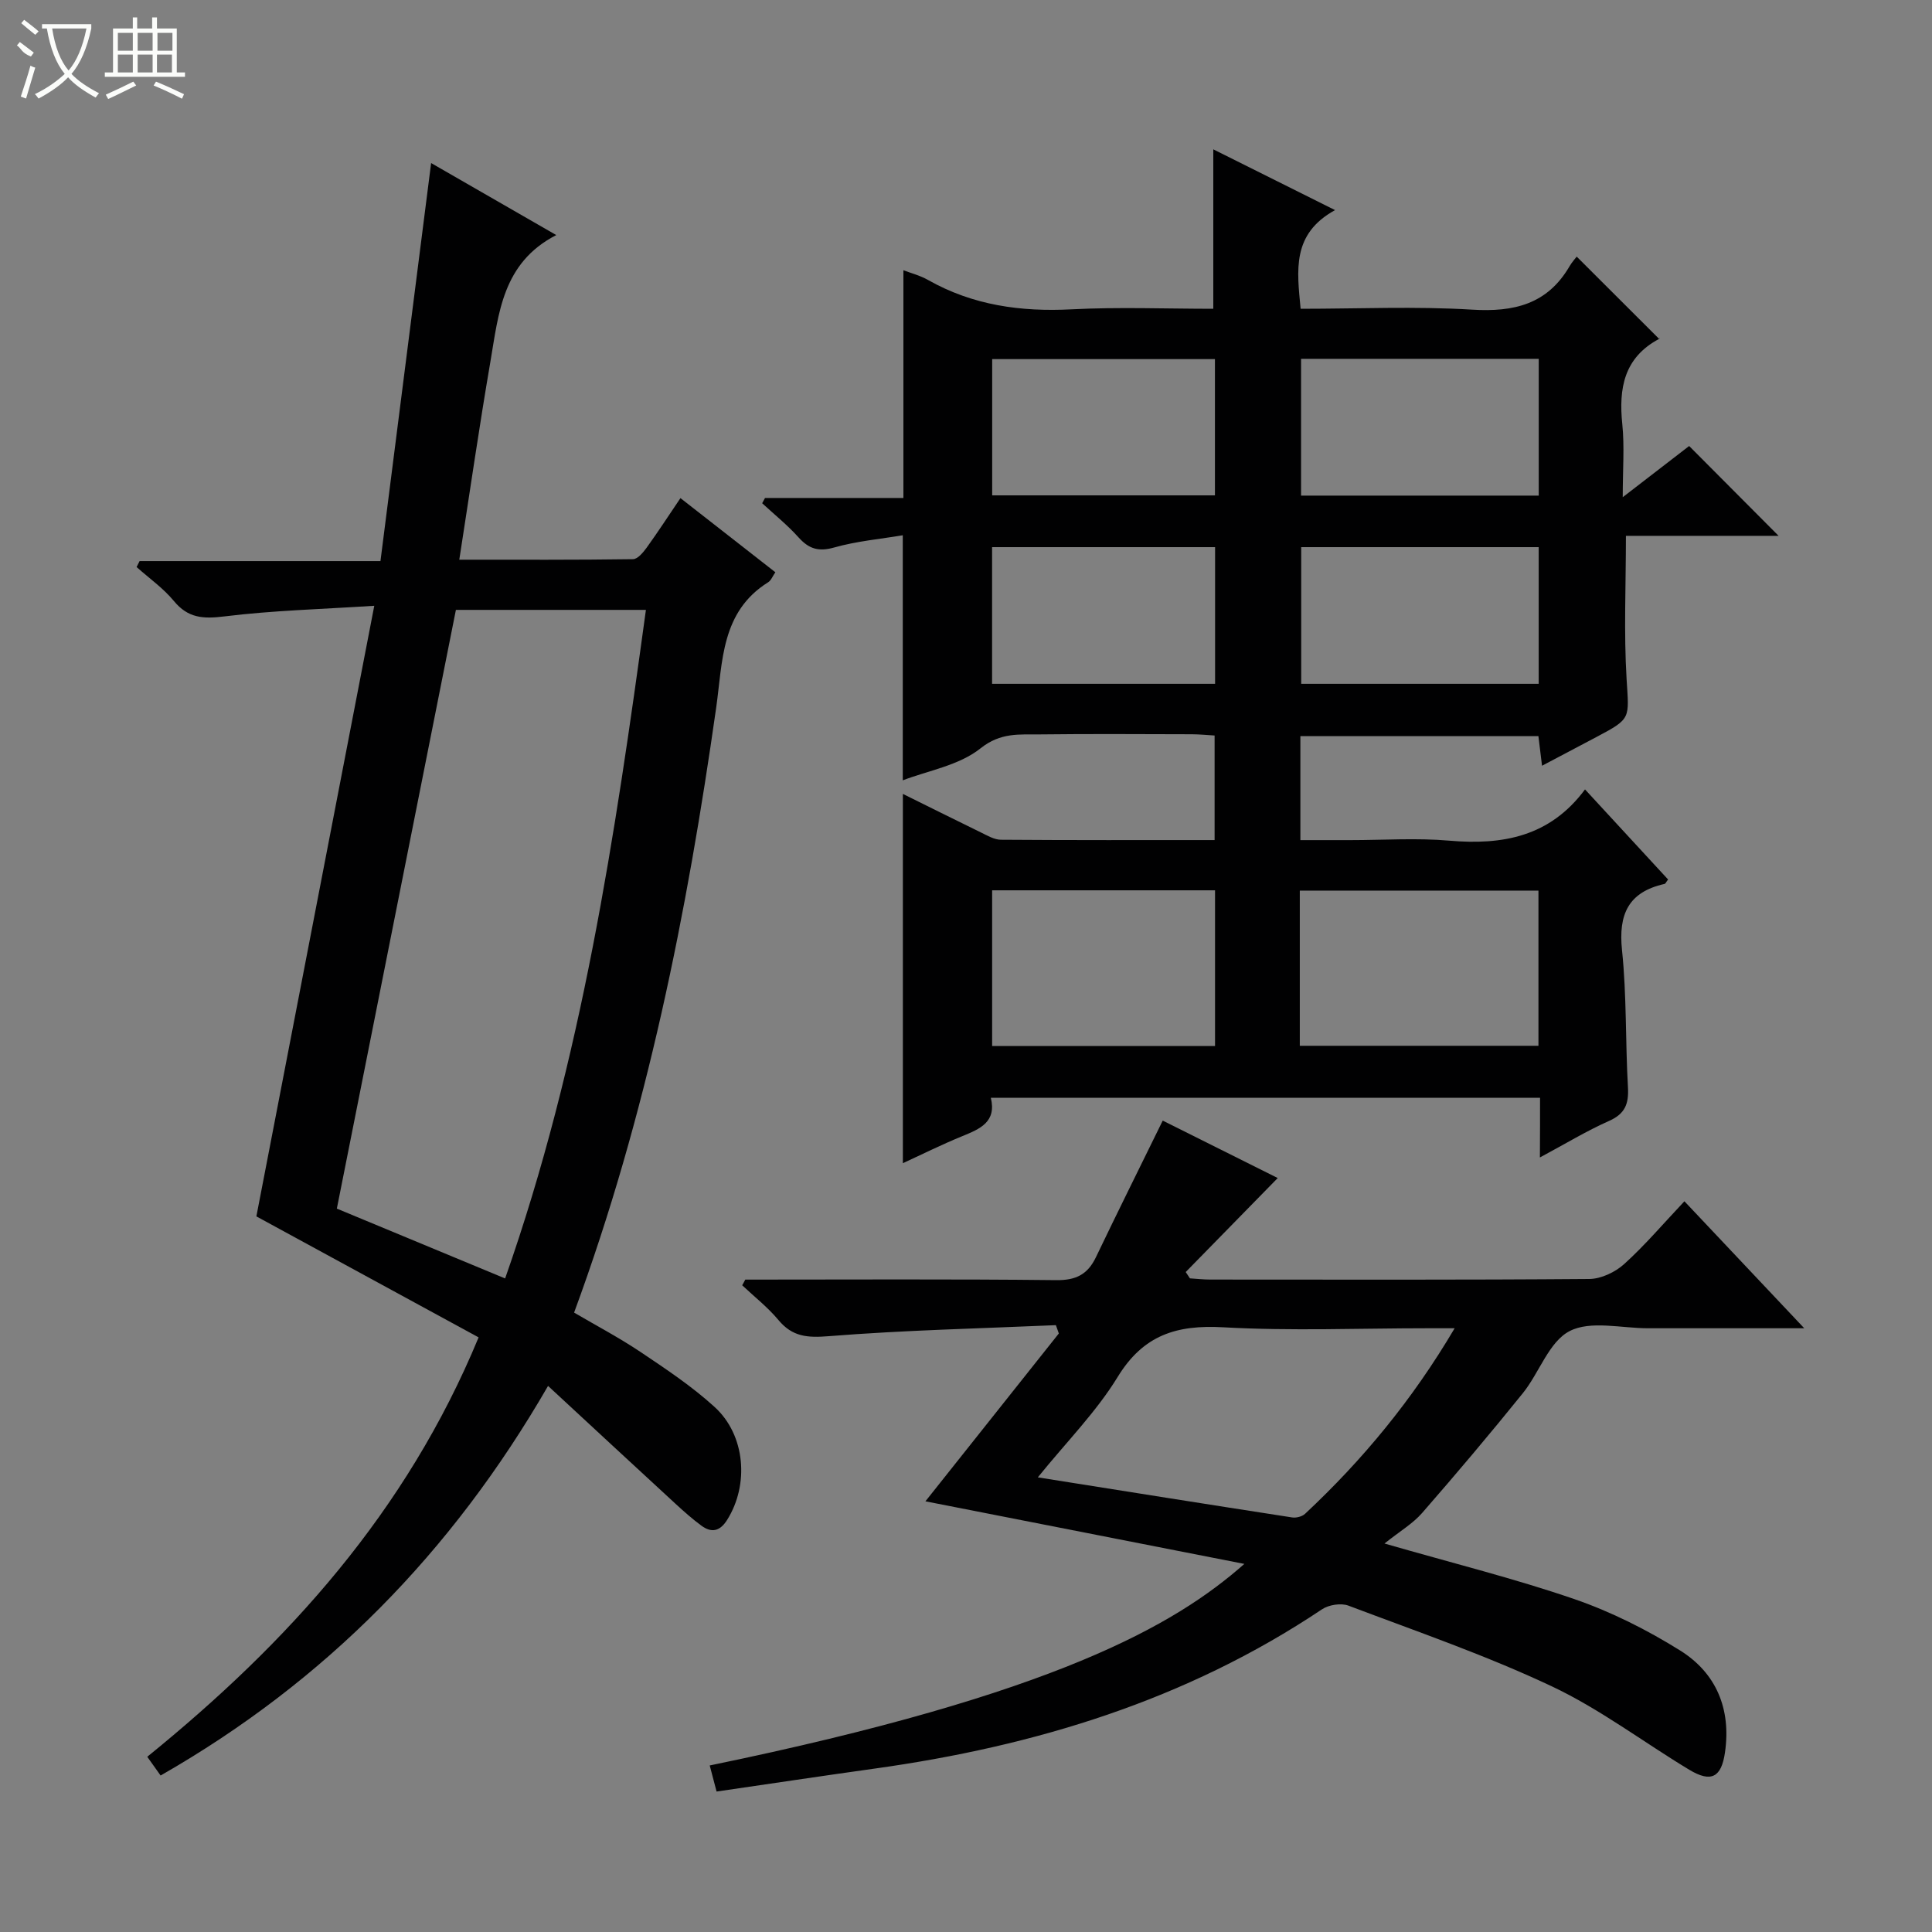 <svg enable-background="new 0 0 400 400" viewBox="0 0 400 400" xmlns="http://www.w3.org/2000/svg"><rect x="0" y="0" width="400" height="400" fill="#808080" stroke="none"/><g fill="#010102"><path d="m318.85 227.28c-38.12 0-75.69 0-113.71 0 1.22 5.02-2.24 6.45-5.91 7.95-4.28 1.75-8.44 3.82-12.3 5.6 0-25.44 0-50.79 0-76.46 5.14 2.54 10.64 5.29 16.16 7.98 1.32.64 2.75 1.5 4.14 1.51 14.63.11 29.26.07 44.24.07 0-7.29 0-14.21 0-21.65-1.51-.09-3.1-.25-4.69-.26-10.5-.02-20.99-.1-31.49.03-4.22.05-8.11-.45-12.29 2.89-4.45 3.55-10.88 4.61-16.09 6.62 0-16.7 0-33.23 0-50.74-4.62.78-9.53 1.21-14.19 2.53-3.25.92-5.24.3-7.39-2.09-2.29-2.55-5-4.73-7.53-7.07.2-.36.4-.72.59-1.09h28.65c0-16.01 0-31.53 0-47.15 1.46.57 3.42 1.06 5.11 2.02 9.28 5.25 19.22 6.62 29.76 6.07 9.75-.5 19.55-.11 29.29-.11 0-11.14 0-21.71 0-33.01 8.05 4.02 16.07 8.02 25.21 12.58-9 4.94-7.88 12.46-7.13 20.43 11.96 0 23.78-.54 35.52.18 8.68.53 15.57-1.13 20.15-8.97.5-.86 1.18-1.6 1.49-2.01 5.84 5.83 11.32 11.3 17.07 17.04.21-.55.18-.11-.02 0-7.26 3.87-8.38 10.21-7.61 17.66.47 4.61.09 9.31.09 15.11 5.16-3.98 9.66-7.45 13.75-10.6 6.27 6.3 12.41 12.47 18.52 18.6-10.06 0-20.75 0-31.61 0 0 10.24-.45 19.99.14 29.68.49 8.15 1.02 8.12-6.11 11.9-3.63 1.93-7.27 3.84-11.4 6.02-.28-2.28-.49-4.01-.75-6.14-16.28 0-32.65 0-49.28 0v21.54h10.34c6.83 0 13.7-.48 20.48.11 11.02.95 20.82-.79 28.11-10.61 6.06 6.57 11.64 12.62 17.2 18.65-.39.49-.53.88-.75.92-7.48 1.68-9.56 6.28-8.79 13.71.98 9.4.69 18.93 1.23 28.39.19 3.4-.57 5.48-3.9 6.96-4.65 2.06-9.03 4.73-14.33 7.57.03-4.65.03-8.38.03-12.36zm-49.74-10.76h49.41c0-10.98 0-21.54 0-32.13-16.65 0-32.98 0-49.41 0zm-17.55-32.19c-15.6 0-30.92 0-46.15 0v32.24h46.15c0-10.92 0-21.48 0-32.24zm67.02-110.04c-16.76 0-32.97 0-49.21 0v28.32h49.21c0-9.54 0-18.76 0-28.32zm-49.18 38.99v28.3h49.17c0-9.57 0-18.8 0-28.3-16.46 0-32.67 0-49.17 0zm-17.86-38.93c-15.61 0-30.94 0-46.12 0v28.21h46.12c0-9.61 0-18.83 0-28.21zm-46.14 38.93v28.3h46.17c0-9.57 0-18.8 0-28.3-15.46 0-30.67 0-46.17 0z"/><path d="m33.25 367.6c-.98-1.38-1.79-2.52-2.76-3.88 29.18-23.67 53.64-50.67 68.6-86.83-15.45-8.41-30.81-16.78-46.01-25.05 7.94-41.14 16.05-83.1 24.41-126.42-10.98.71-21.06.97-31.02 2.2-4.38.54-7.54.38-10.48-3.2-2.19-2.65-5.11-4.7-7.71-7.02.21-.41.41-.82.62-1.23h49.87c3.51-27.56 6.96-54.65 10.49-82.41 8.63 4.97 17.13 9.86 25.91 14.91-11.19 5.74-11.94 16.3-13.64 26.22-2.3 13.4-4.24 26.86-6.44 40.99 12.43 0 24.2.06 35.97-.11.97-.01 2.11-1.4 2.83-2.39 2.32-3.21 4.47-6.53 6.99-10.25 6.7 5.23 13.08 10.22 19.65 15.35-.57.81-.88 1.69-1.49 2.07-9.78 6.1-9.41 16.44-10.76 25.95-6.03 42.44-14.34 84.34-29.42 125.26 4.62 2.71 9.42 5.24 13.9 8.25 5.23 3.51 10.54 7.05 15.18 11.28 6.42 5.84 7.18 16.11 2.61 23.38-1.49 2.38-3.23 2.76-5.35 1.19-1.86-1.37-3.6-2.92-5.31-4.49-8.65-7.96-17.26-15.95-26.42-24.43-19.97 34.58-46.24 61.23-80.22 80.66zm61.14-241.33c-8.22 41.34-16.39 82.43-24.65 123.96 11.32 4.7 22.88 9.5 34.84 14.46 15.92-45.27 22.74-91.63 29.15-138.42-13.25 0-26.19 0-39.34 0z"/><path d="m154.3 264.93c21.48 0 42.95-.13 64.43.11 4.08.04 6.47-1.21 8.17-4.75 4.44-9.27 9.02-18.47 13.83-28.28 7.85 3.92 16.08 8.03 23.81 11.89-6.42 6.56-12.74 13.01-19.05 19.46.29.44.58.88.87 1.31 1.4.09 2.81.25 4.21.25 26.16.01 52.32.09 78.47-.12 2.45-.02 5.37-1.41 7.23-3.09 4.3-3.89 8.07-8.34 12.47-13 8.41 8.91 16.19 17.16 24.81 26.29-11.53 0-21.93-.01-32.34 0-5.5.01-11.89-1.66-16.24.59-4.29 2.22-6.27 8.62-9.68 12.85-6.78 8.41-13.76 16.67-20.86 24.81-1.92 2.2-4.58 3.76-7.79 6.32 14.37 4.14 27.05 7.28 39.35 11.52 7.61 2.62 15 6.35 21.84 10.61 7.5 4.68 10.61 12.12 9.31 21.11-.74 5.17-2.85 6.34-7.41 3.59-9.52-5.74-18.5-12.58-28.5-17.29-13.62-6.42-27.94-11.35-42.05-16.68-1.54-.58-4.08-.18-5.49.77-28.11 18.82-59.48 28.35-92.62 32.97-10.83 1.51-21.65 3.14-32.71 4.75-.51-1.95-.96-3.67-1.42-5.4 71.74-14.77 96.38-29.11 110.69-41.73-22.5-4.42-44.15-8.67-66.03-12.96 9.31-11.72 18.47-23.23 27.62-34.75-.2-.57-.41-1.14-.61-1.72-15.67.69-31.37 1.03-47 2.28-4.44.36-7.55.14-10.45-3.35-2.2-2.64-4.98-4.81-7.5-7.19.23-.37.43-.77.64-1.17zm146.87 10.07c-2.37 0-3.95 0-5.54 0-14.13 0-28.3.59-42.39-.2-9.63-.54-16.52 1.59-21.83 10.27-4.44 7.26-10.61 13.46-16.54 20.8 18.07 2.87 35.36 5.63 52.66 8.3.84.13 2.06-.18 2.67-.75 11.91-11.14 22.21-23.58 30.97-38.42z"/></g><path d="m6.4 11.7c-2-.8-1.9-1.6-2.9-2.3l.6-.7c.9.7 1.9 1.4 2.9 2.2zm-2.1 8.3c.7-2.1 1.4-4.2 2-6.4.2.1.6.3 1 .4-.7 2.3-1.3 4.4-1.9 6.4zm3-12.8c-1.1-.9-2.1-1.7-2.9-2.4l.6-.7c1 .8 2 1.5 3 2.4zm1.4-1.3v-.9h10.2v.9c-.9 4.2-2.3 7.3-4.1 9.4 1.3 1.4 3.2 2.7 5.7 4-.2.2-.4.5-.7.9-2.5-1.4-4.4-2.7-5.7-4.2-1.4 1.5-3.5 3-6.1 4.4 0 0 0 0-.1-.1-.3-.4-.5-.7-.7-.8 2.7-1.3 4.7-2.8 6.2-4.2-1.8-2.2-3-5.3-3.7-9.4zm9.2 0h-7.1c.6 3.8 1.7 6.7 3.4 8.7 1.7-2 2.9-4.8 3.7-8.7z" fill="#fbfcfa"/><path d="m31.6 3.6h.9v2.3h4.1v9.1h1.7v.9h-16.6v-.9h1.7v-9.1h4.1v-2.3h.9v2.3h3.1v-2.3zm-4 13.3.6.8c-1.9.9-3.8 1.9-5.8 2.8-.2-.3-.3-.6-.5-.9 2-.9 3.9-1.8 5.7-2.7zm-3.2-10.1v3.7h3.1v-3.7zm0 4.5v3.7h3.1v-3.7zm4.1-4.5v3.7h3.1v-3.7zm0 4.5v3.7h3.1v-3.7zm9.1 9.1c-2.1-1.1-4.1-2-5.8-2.7l.5-.8c2.2.9 4.1 1.8 5.8 2.6l-.4.9zm-1.9-13.6h-3.1v3.7h3.1zm-3.2 4.5v3.7h3.1v-3.7z" fill="#fbfcfa"/></svg>